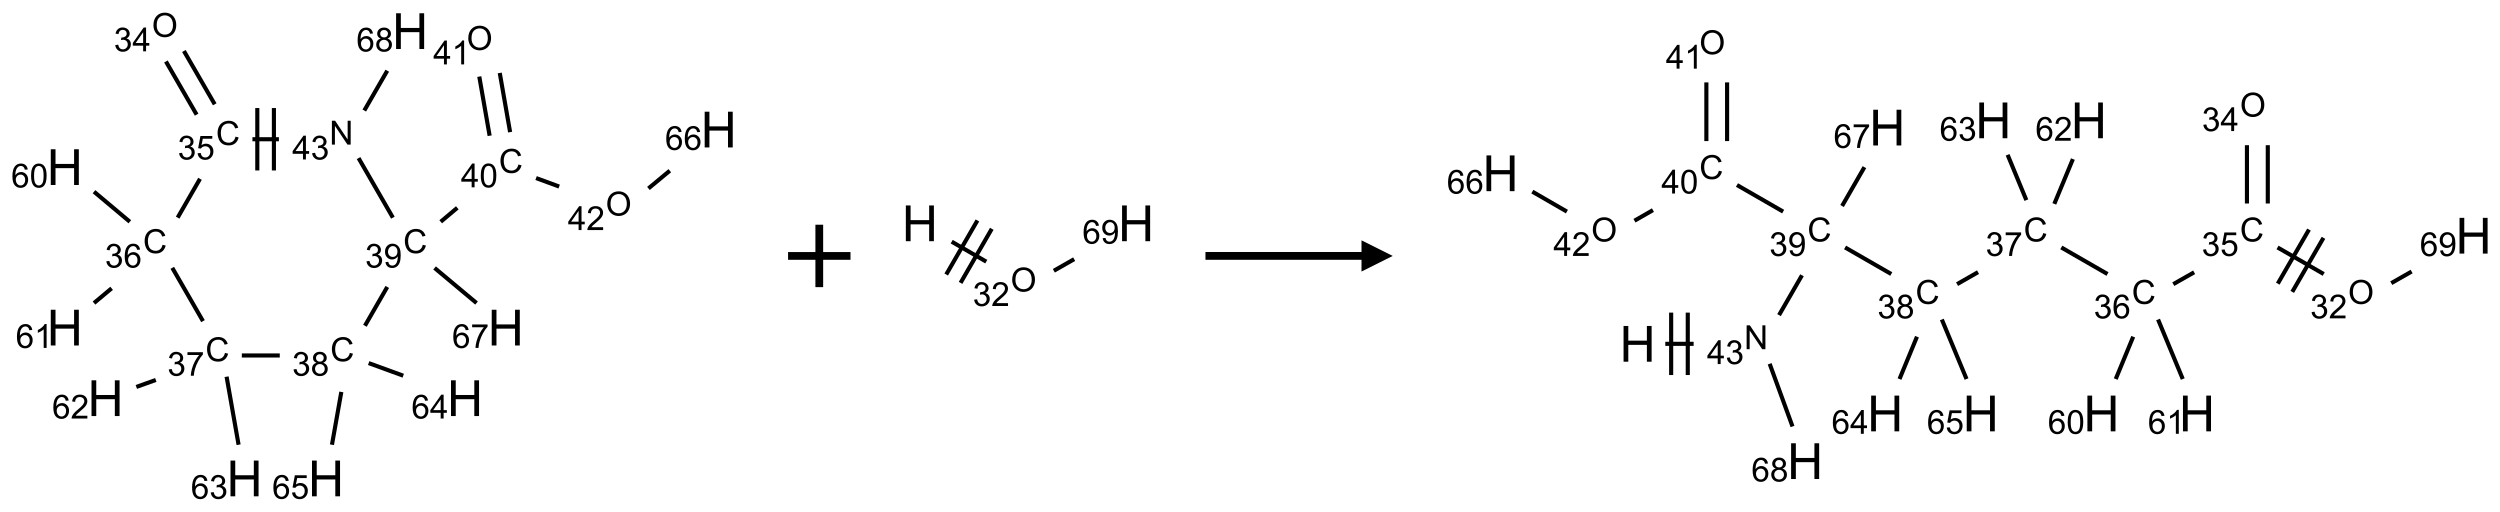 <?xml version="1.0" encoding="UTF-8"?>
<svg xmlns="http://www.w3.org/2000/svg" xmlns:xlink="http://www.w3.org/1999/xlink" width="801" height="164" viewBox="0 0 801 164">
<defs>
<g>
<g id="glyph-0-0">
<path d="M 1.332 0 L 1.332 -6.668 L 6.668 -6.668 L 6.668 0 Z M 1.5 -0.168 L 6.5 -0.168 L 6.5 -6.5 L 1.5 -6.5 Z M 1.5 -0.168 "/>
</g>
<g id="glyph-0-1">
<path d="M 0.516 -3.719 C 0.516 -4.984 0.855 -5.977 1.535 -6.695 C 2.215 -7.414 3.094 -7.77 4.172 -7.77 C 4.875 -7.77 5.512 -7.602 6.078 -7.266 C 6.645 -6.93 7.074 -6.461 7.371 -5.855 C 7.668 -5.254 7.816 -4.57 7.816 -3.809 C 7.816 -3.035 7.66 -2.34 7.348 -1.73 C 7.035 -1.117 6.594 -0.656 6.02 -0.34 C 5.449 -0.027 4.828 0.129 4.168 0.129 C 3.449 0.129 2.805 -0.043 2.238 -0.391 C 1.672 -0.738 1.246 -1.211 0.953 -1.812 C 0.66 -2.414 0.516 -3.047 0.516 -3.719 Z M 1.559 -3.703 C 1.559 -2.781 1.805 -2.059 2.301 -1.527 C 2.793 -1 3.414 -0.734 4.16 -0.734 C 4.922 -0.734 5.547 -1 6.039 -1.535 C 6.531 -2.07 6.777 -2.828 6.777 -3.812 C 6.777 -4.434 6.672 -4.977 6.461 -5.441 C 6.25 -5.902 5.945 -6.262 5.539 -6.52 C 5.133 -6.773 4.68 -6.902 4.176 -6.902 C 3.461 -6.902 2.848 -6.656 2.332 -6.164 C 1.816 -5.672 1.559 -4.852 1.559 -3.703 Z M 1.559 -3.703 "/>
</g>
<g id="glyph-0-2">
<path d="M 0.449 -2.016 L 1.387 -2.141 C 1.492 -1.609 1.676 -1.227 1.934 -0.992 C 2.191 -0.758 2.508 -0.641 2.879 -0.641 C 3.32 -0.641 3.695 -0.793 3.996 -1.098 C 4.301 -1.402 4.453 -1.781 4.453 -2.234 C 4.453 -2.664 4.312 -3.02 4.031 -3.301 C 3.75 -3.578 3.391 -3.719 2.957 -3.719 C 2.781 -3.719 2.562 -3.684 2.297 -3.613 L 2.402 -4.438 C 2.465 -4.43 2.516 -4.426 2.551 -4.426 C 2.949 -4.426 3.312 -4.531 3.629 -4.738 C 3.949 -4.949 4.109 -5.27 4.109 -5.703 C 4.109 -6.047 3.992 -6.332 3.762 -6.559 C 3.527 -6.785 3.227 -6.895 2.859 -6.895 C 2.496 -6.895 2.191 -6.781 1.949 -6.551 C 1.707 -6.324 1.547 -5.98 1.48 -5.52 L 0.543 -5.688 C 0.656 -6.316 0.918 -6.805 1.324 -7.148 C 1.73 -7.492 2.234 -7.668 2.84 -7.668 C 3.254 -7.668 3.641 -7.578 3.988 -7.398 C 4.34 -7.219 4.609 -6.977 4.793 -6.668 C 4.98 -6.359 5.074 -6.031 5.074 -5.684 C 5.074 -5.352 4.984 -5.051 4.809 -4.781 C 4.629 -4.512 4.367 -4.297 4.02 -4.137 C 4.473 -4.031 4.824 -3.816 5.074 -3.488 C 5.324 -3.16 5.449 -2.75 5.449 -2.254 C 5.449 -1.59 5.203 -1.023 4.719 -0.559 C 4.234 -0.098 3.617 0.137 2.875 0.137 C 2.203 0.137 1.648 -0.062 1.207 -0.465 C 0.762 -0.863 0.512 -1.379 0.449 -2.016 Z M 0.449 -2.016 "/>
</g>
<g id="glyph-0-3">
<path d="M 3.449 0 L 3.449 -1.828 L 0.137 -1.828 L 0.137 -2.688 L 3.621 -7.637 L 4.387 -7.637 L 4.387 -2.688 L 5.418 -2.688 L 5.418 -1.828 L 4.387 -1.828 L 4.387 0 Z M 3.449 -2.688 L 3.449 -6.129 L 1.059 -2.688 Z M 3.449 -2.688 "/>
</g>
<g id="glyph-0-4">
<path d="M 6.27 -2.676 L 7.281 -2.422 C 7.07 -1.594 6.688 -0.961 6.137 -0.523 C 5.586 -0.086 4.914 0.129 4.121 0.129 C 3.297 0.129 2.629 -0.039 2.113 -0.371 C 1.598 -0.707 1.203 -1.191 0.934 -1.828 C 0.664 -2.465 0.531 -3.145 0.531 -3.875 C 0.531 -4.672 0.684 -5.363 0.988 -5.957 C 1.293 -6.547 1.723 -6.996 2.285 -7.305 C 2.844 -7.613 3.461 -7.766 4.137 -7.766 C 4.898 -7.766 5.543 -7.57 6.062 -7.184 C 6.582 -6.793 6.945 -6.246 7.152 -5.543 L 6.156 -5.309 C 5.98 -5.863 5.723 -6.266 5.387 -6.52 C 5.051 -6.773 4.625 -6.902 4.113 -6.902 C 3.527 -6.902 3.039 -6.762 2.645 -6.48 C 2.25 -6.199 1.973 -5.82 1.812 -5.348 C 1.652 -4.871 1.574 -4.383 1.574 -3.879 C 1.574 -3.23 1.668 -2.664 1.855 -2.18 C 2.047 -1.695 2.34 -1.332 2.738 -1.094 C 3.137 -0.855 3.57 -0.734 4.035 -0.734 C 4.602 -0.734 5.082 -0.898 5.473 -1.223 C 5.867 -1.551 6.133 -2.035 6.27 -2.676 Z M 6.27 -2.676 "/>
</g>
<g id="glyph-0-5">
<path d="M 0.441 -2 L 1.426 -2.082 C 1.5 -1.605 1.668 -1.242 1.934 -1.004 C 2.199 -0.762 2.52 -0.641 2.895 -0.641 C 3.348 -0.641 3.73 -0.812 4.043 -1.152 C 4.355 -1.492 4.512 -1.941 4.512 -2.504 C 4.512 -3.039 4.359 -3.461 4.059 -3.77 C 3.758 -4.078 3.367 -4.234 2.879 -4.234 C 2.578 -4.234 2.305 -4.164 2.062 -4.027 C 1.82 -3.891 1.629 -3.715 1.488 -3.496 L 0.609 -3.609 L 1.348 -7.531 L 5.145 -7.531 L 5.145 -6.637 L 2.098 -6.637 L 1.688 -4.582 C 2.145 -4.902 2.625 -5.062 3.129 -5.062 C 3.797 -5.062 4.359 -4.832 4.816 -4.371 C 5.277 -3.91 5.504 -3.312 5.504 -2.59 C 5.504 -1.898 5.305 -1.301 4.902 -0.797 C 4.41 -0.18 3.742 0.129 2.895 0.129 C 2.199 0.129 1.633 -0.062 1.195 -0.453 C 0.758 -0.844 0.504 -1.359 0.441 -2 Z M 0.441 -2 "/>
</g>
<g id="glyph-0-6">
<path d="M 5.309 -5.766 L 4.375 -5.691 C 4.293 -6.059 4.172 -6.328 4.02 -6.496 C 3.766 -6.762 3.453 -6.895 3.082 -6.895 C 2.785 -6.895 2.523 -6.812 2.297 -6.645 C 2 -6.43 1.77 -6.117 1.598 -5.703 C 1.43 -5.289 1.34 -4.703 1.332 -3.938 C 1.559 -4.281 1.836 -4.535 2.16 -4.703 C 2.488 -4.871 2.828 -4.953 3.188 -4.953 C 3.812 -4.953 4.344 -4.723 4.785 -4.262 C 5.223 -3.801 5.441 -3.207 5.441 -2.48 C 5.441 -2 5.34 -1.555 5.133 -1.145 C 4.926 -0.73 4.641 -0.418 4.281 -0.199 C 3.922 0.02 3.512 0.129 3.051 0.129 C 2.27 0.129 1.633 -0.156 1.141 -0.73 C 0.648 -1.305 0.402 -2.254 0.402 -3.574 C 0.402 -5.051 0.672 -6.121 1.219 -6.793 C 1.695 -7.375 2.336 -7.668 3.141 -7.668 C 3.742 -7.668 4.234 -7.5 4.617 -7.16 C 5 -6.824 5.23 -6.359 5.309 -5.766 Z M 1.48 -2.473 C 1.48 -2.152 1.547 -1.844 1.684 -1.547 C 1.82 -1.25 2.016 -1.027 2.262 -0.871 C 2.508 -0.719 2.766 -0.641 3.035 -0.641 C 3.434 -0.641 3.773 -0.801 4.059 -1.121 C 4.344 -1.441 4.484 -1.875 4.484 -2.422 C 4.484 -2.949 4.344 -3.367 4.062 -3.668 C 3.781 -3.973 3.426 -4.125 3 -4.125 C 2.578 -4.125 2.219 -3.973 1.922 -3.668 C 1.625 -3.363 1.48 -2.969 1.48 -2.473 Z M 1.48 -2.473 "/>
</g>
<g id="glyph-0-7">
<path d="M 0.441 -3.766 C 0.441 -4.668 0.535 -5.395 0.723 -5.945 C 0.906 -6.496 1.184 -6.922 1.551 -7.219 C 1.918 -7.516 2.375 -7.668 2.934 -7.668 C 3.344 -7.668 3.703 -7.586 4.012 -7.418 C 4.32 -7.254 4.574 -7.016 4.777 -6.707 C 4.977 -6.395 5.137 -6.016 5.25 -5.57 C 5.363 -5.125 5.422 -4.523 5.422 -3.766 C 5.422 -2.871 5.328 -2.148 5.145 -1.598 C 4.961 -1.047 4.688 -0.621 4.32 -0.32 C 3.953 -0.02 3.492 0.129 2.934 0.129 C 2.195 0.129 1.617 -0.133 1.199 -0.66 C 0.695 -1.297 0.441 -2.332 0.441 -3.766 Z M 1.406 -3.766 C 1.406 -2.512 1.555 -1.68 1.848 -1.262 C 2.141 -0.848 2.5 -0.641 2.934 -0.641 C 3.363 -0.641 3.727 -0.848 4.02 -1.266 C 4.312 -1.684 4.457 -2.516 4.457 -3.766 C 4.457 -5.023 4.312 -5.859 4.02 -6.27 C 3.727 -6.684 3.359 -6.891 2.922 -6.891 C 2.492 -6.891 2.148 -6.707 1.891 -6.344 C 1.566 -5.879 1.406 -5.02 1.406 -3.766 Z M 1.406 -3.766 "/>
</g>
<g id="glyph-0-8">
<path d="M 3.973 0 L 3.035 0 L 3.035 -5.973 C 2.809 -5.758 2.516 -5.543 2.148 -5.328 C 1.781 -5.113 1.453 -4.953 1.16 -4.844 L 1.16 -5.75 C 1.684 -5.996 2.145 -6.297 2.535 -6.645 C 2.93 -6.996 3.207 -7.336 3.371 -7.668 L 3.973 -7.668 Z M 3.973 0 "/>
</g>
<g id="glyph-0-9">
<path d="M 0.504 -6.637 L 0.504 -7.535 L 5.449 -7.535 L 5.449 -6.809 C 4.961 -6.289 4.48 -5.602 4.004 -4.746 C 3.527 -3.887 3.156 -3.004 2.895 -2.098 C 2.707 -1.461 2.59 -0.762 2.535 0 L 1.574 0 C 1.582 -0.602 1.703 -1.328 1.926 -2.176 C 2.152 -3.027 2.477 -3.848 2.898 -4.637 C 3.32 -5.426 3.77 -6.094 4.246 -6.637 Z M 0.504 -6.637 "/>
</g>
<g id="glyph-0-10">
<path d="M 5.371 -0.902 L 5.371 0 L 0.324 0 C 0.316 -0.227 0.352 -0.441 0.434 -0.652 C 0.562 -0.996 0.766 -1.332 1.051 -1.668 C 1.332 -2 1.742 -2.387 2.277 -2.824 C 3.105 -3.504 3.668 -4.043 3.957 -4.441 C 4.25 -4.84 4.395 -5.215 4.395 -5.566 C 4.395 -5.938 4.262 -6.254 3.996 -6.508 C 3.73 -6.762 3.387 -6.891 2.957 -6.891 C 2.508 -6.891 2.145 -6.754 1.875 -6.484 C 1.605 -6.215 1.469 -5.84 1.465 -5.359 L 0.5 -5.457 C 0.566 -6.176 0.812 -6.727 1.246 -7.102 C 1.676 -7.477 2.254 -7.668 2.98 -7.668 C 3.711 -7.668 4.293 -7.465 4.719 -7.059 C 5.145 -6.652 5.359 -6.148 5.359 -5.547 C 5.359 -5.242 5.297 -4.941 5.172 -4.645 C 5.047 -4.352 4.84 -4.039 4.551 -3.715 C 4.262 -3.387 3.777 -2.938 3.105 -2.371 C 2.543 -1.898 2.18 -1.578 2.02 -1.41 C 1.859 -1.242 1.73 -1.07 1.625 -0.902 Z M 5.371 -0.902 "/>
</g>
<g id="glyph-0-11">
<path d="M 1.887 -4.141 C 1.496 -4.281 1.207 -4.484 1.02 -4.75 C 0.832 -5.016 0.738 -5.328 0.738 -5.699 C 0.738 -6.254 0.938 -6.719 1.34 -7.098 C 1.738 -7.477 2.27 -7.668 2.934 -7.668 C 3.598 -7.668 4.137 -7.473 4.543 -7.086 C 4.949 -6.699 5.152 -6.227 5.152 -5.672 C 5.152 -5.316 5.059 -5.008 4.871 -4.746 C 4.688 -4.484 4.406 -4.281 4.027 -4.141 C 4.496 -3.988 4.852 -3.742 5.098 -3.402 C 5.34 -3.062 5.465 -2.656 5.465 -2.184 C 5.465 -1.531 5.234 -0.98 4.77 -0.535 C 4.309 -0.09 3.703 0.129 2.949 0.129 C 2.195 0.129 1.586 -0.094 1.125 -0.539 C 0.664 -0.984 0.434 -1.543 0.434 -2.207 C 0.434 -2.703 0.559 -3.121 0.809 -3.457 C 1.062 -3.793 1.422 -4.02 1.887 -4.141 Z M 1.699 -5.73 C 1.699 -5.367 1.812 -5.074 2.047 -4.844 C 2.281 -4.613 2.582 -4.5 2.953 -4.5 C 3.312 -4.5 3.609 -4.613 3.84 -4.84 C 4.07 -5.066 4.188 -5.348 4.188 -5.676 C 4.188 -6.02 4.07 -6.309 3.832 -6.543 C 3.594 -6.777 3.297 -6.895 2.941 -6.895 C 2.586 -6.895 2.289 -6.781 2.051 -6.551 C 1.816 -6.324 1.699 -6.047 1.699 -5.73 Z M 1.395 -2.203 C 1.395 -1.938 1.461 -1.676 1.586 -1.426 C 1.711 -1.176 1.902 -0.984 2.152 -0.848 C 2.402 -0.711 2.672 -0.641 2.957 -0.641 C 3.406 -0.641 3.777 -0.785 4.066 -1.074 C 4.359 -1.363 4.504 -1.727 4.504 -2.172 C 4.504 -2.625 4.355 -2.996 4.055 -3.293 C 3.754 -3.586 3.379 -3.734 2.926 -3.734 C 2.484 -3.734 2.121 -3.59 1.832 -3.297 C 1.543 -3.004 1.395 -2.641 1.395 -2.203 Z M 1.395 -2.203 "/>
</g>
<g id="glyph-0-12">
<path d="M 0.582 -1.766 L 1.484 -1.848 C 1.562 -1.426 1.707 -1.117 1.922 -0.926 C 2.137 -0.734 2.414 -0.641 2.75 -0.641 C 3.039 -0.641 3.289 -0.707 3.508 -0.84 C 3.727 -0.973 3.902 -1.148 4.043 -1.367 C 4.18 -1.586 4.297 -1.887 4.391 -2.262 C 4.484 -2.637 4.531 -3.016 4.531 -3.406 C 4.531 -3.449 4.531 -3.512 4.527 -3.594 C 4.34 -3.297 4.082 -3.055 3.758 -2.867 C 3.434 -2.68 3.082 -2.59 2.703 -2.59 C 2.07 -2.59 1.535 -2.816 1.098 -3.277 C 0.66 -3.734 0.441 -4.34 0.441 -5.09 C 0.441 -5.863 0.672 -6.484 1.129 -6.957 C 1.586 -7.43 2.156 -7.668 2.844 -7.668 C 3.34 -7.668 3.793 -7.531 4.207 -7.266 C 4.617 -7 4.93 -6.617 5.145 -6.121 C 5.355 -5.629 5.465 -4.91 5.465 -3.973 C 5.465 -2.996 5.359 -2.223 5.145 -1.645 C 4.934 -1.066 4.617 -0.625 4.199 -0.324 C 3.781 -0.02 3.293 0.129 2.73 0.129 C 2.133 0.129 1.645 -0.035 1.266 -0.367 C 0.887 -0.699 0.66 -1.164 0.582 -1.766 Z M 4.422 -5.137 C 4.422 -5.676 4.277 -6.102 3.992 -6.418 C 3.707 -6.734 3.359 -6.891 2.957 -6.891 C 2.543 -6.891 2.18 -6.719 1.871 -6.379 C 1.562 -6.039 1.406 -5.598 1.406 -5.059 C 1.406 -4.57 1.555 -4.176 1.848 -3.871 C 2.141 -3.566 2.5 -3.418 2.934 -3.418 C 3.367 -3.418 3.723 -3.57 4.004 -3.871 C 4.281 -4.176 4.422 -4.598 4.422 -5.137 Z M 4.422 -5.137 "/>
</g>
<g id="glyph-0-13">
<path d="M 0.812 0 L 0.812 -7.637 L 1.848 -7.637 L 5.859 -1.641 L 5.859 -7.637 L 6.828 -7.637 L 6.828 0 L 5.793 0 L 1.781 -6 L 1.781 0 Z M 0.812 0 "/>
</g>
<g id="glyph-1-0">
<path d="M 2 0 L 2 -10 L 10 -10 L 10 0 Z M 2.25 -0.25 L 9.75 -0.25 L 9.75 -9.75 L 2.25 -9.75 Z M 2.25 -0.25 "/>
</g>
<g id="glyph-1-1">
<path d="M 1.281 0 L 1.281 -11.453 L 2.797 -11.453 L 2.797 -6.75 L 8.75 -6.75 L 8.75 -11.453 L 10.266 -11.453 L 10.266 0 L 8.75 0 L 8.75 -5.398 L 2.797 -5.398 L 2.797 0 Z M 1.281 0 "/>
</g>
</g>
</defs>
<path fill="none" stroke-width="0.033" stroke-linecap="butt" stroke-linejoin="miter" stroke="rgb(0%, 0%, 0%)" stroke-opacity="1" stroke-miterlimit="10" d="M 0.81 0.243 L 1.056 0.669 " transform="matrix(40, 0, 0, 40, 20.76, 9.975)"/>
<path fill="none" stroke-width="0.033" stroke-linecap="butt" stroke-linejoin="miter" stroke="rgb(0%, 0%, 0%)" stroke-opacity="1" stroke-miterlimit="10" d="M 0.954 0.159 L 1.201 0.586 " transform="matrix(40, 0, 0, 40, 20.76, 9.975)"/>
<path fill="none" stroke-width="0.033" stroke-linecap="butt" stroke-linejoin="miter" stroke="rgb(0%, 0%, 0%)" stroke-opacity="1" stroke-miterlimit="10" d="M 1.083 1.183 L 0.904 1.494 " transform="matrix(40, 0, 0, 40, 20.76, 9.975)"/>
<path fill="none" stroke-width="0.033" stroke-linecap="butt" stroke-linejoin="miter" stroke="rgb(0%, 0%, 0%)" stroke-opacity="1" stroke-miterlimit="10" d="M 0.521 1.527 L 0.234 1.286 " transform="matrix(40, 0, 0, 40, 20.76, 9.975)"/>
<path fill="none" stroke-width="0.033" stroke-linecap="butt" stroke-linejoin="miter" stroke="rgb(0%, 0%, 0%)" stroke-opacity="1" stroke-miterlimit="10" d="M 0.375 2.06 L 0.234 2.178 " transform="matrix(40, 0, 0, 40, 20.76, 9.975)"/>
<path fill="none" stroke-width="0.033" stroke-linecap="butt" stroke-linejoin="miter" stroke="rgb(0%, 0%, 0%)" stroke-opacity="1" stroke-miterlimit="10" d="M 0.861 1.896 L 1.107 2.323 " transform="matrix(40, 0, 0, 40, 20.76, 9.975)"/>
<path fill="none" stroke-width="0.033" stroke-linecap="butt" stroke-linejoin="miter" stroke="rgb(0%, 0%, 0%)" stroke-opacity="1" stroke-miterlimit="10" d="M 0.729 2.794 L 0.573 2.85 " transform="matrix(40, 0, 0, 40, 20.76, 9.975)"/>
<path fill="none" stroke-width="0.033" stroke-linecap="butt" stroke-linejoin="miter" stroke="rgb(0%, 0%, 0%)" stroke-opacity="1" stroke-miterlimit="10" d="M 1.296 2.768 L 1.392 3.313 " transform="matrix(40, 0, 0, 40, 20.76, 9.975)"/>
<path fill="none" stroke-width="0.033" stroke-linecap="butt" stroke-linejoin="miter" stroke="rgb(0%, 0%, 0%)" stroke-opacity="1" stroke-miterlimit="10" d="M 1.418 2.598 L 1.722 2.598 " transform="matrix(40, 0, 0, 40, 20.76, 9.975)"/>
<path fill="none" stroke-width="0.033" stroke-linecap="butt" stroke-linejoin="miter" stroke="rgb(0%, 0%, 0%)" stroke-opacity="1" stroke-miterlimit="10" d="M 2.434 2.659 L 2.711 2.76 " transform="matrix(40, 0, 0, 40, 20.76, 9.975)"/>
<path fill="none" stroke-width="0.033" stroke-linecap="butt" stroke-linejoin="miter" stroke="rgb(0%, 0%, 0%)" stroke-opacity="1" stroke-miterlimit="10" d="M 2.215 2.89 L 2.14 3.313 " transform="matrix(40, 0, 0, 40, 20.76, 9.975)"/>
<path fill="none" stroke-width="0.033" stroke-linecap="butt" stroke-linejoin="miter" stroke="rgb(0%, 0%, 0%)" stroke-opacity="1" stroke-miterlimit="10" d="M 2.404 2.36 L 2.583 2.049 " transform="matrix(40, 0, 0, 40, 20.76, 9.975)"/>
<path fill="none" stroke-width="0.033" stroke-linecap="butt" stroke-linejoin="miter" stroke="rgb(0%, 0%, 0%)" stroke-opacity="1" stroke-miterlimit="10" d="M 3.011 1.527 L 3.144 1.415 " transform="matrix(40, 0, 0, 40, 20.76, 9.975)"/>
<path fill="none" stroke-width="0.033" stroke-linecap="butt" stroke-linejoin="miter" stroke="rgb(0%, 0%, 0%)" stroke-opacity="1" stroke-miterlimit="10" d="M 3.567 0.809 L 3.484 0.335 " transform="matrix(40, 0, 0, 40, 20.76, 9.975)"/>
<path fill="none" stroke-width="0.033" stroke-linecap="butt" stroke-linejoin="miter" stroke="rgb(0%, 0%, 0%)" stroke-opacity="1" stroke-miterlimit="10" d="M 3.403 0.838 L 3.32 0.364 " transform="matrix(40, 0, 0, 40, 20.76, 9.975)"/>
<path fill="none" stroke-width="0.033" stroke-linecap="butt" stroke-linejoin="miter" stroke="rgb(0%, 0%, 0%)" stroke-opacity="1" stroke-miterlimit="10" d="M 3.775 1.177 L 3.96 1.245 " transform="matrix(40, 0, 0, 40, 20.76, 9.975)"/>
<path fill="none" stroke-width="0.033" stroke-linecap="butt" stroke-linejoin="miter" stroke="rgb(0%, 0%, 0%)" stroke-opacity="1" stroke-miterlimit="10" d="M 4.675 1.26 L 4.846 1.118 " transform="matrix(40, 0, 0, 40, 20.76, 9.975)"/>
<path fill="none" stroke-width="0.033" stroke-linecap="butt" stroke-linejoin="miter" stroke="rgb(0%, 0%, 0%)" stroke-opacity="1" stroke-miterlimit="10" d="M 2.962 1.897 L 3.298 2.178 " transform="matrix(40, 0, 0, 40, 20.76, 9.975)"/>
<path fill="none" stroke-width="0.033" stroke-linecap="butt" stroke-linejoin="miter" stroke="rgb(0%, 0%, 0%)" stroke-opacity="1" stroke-miterlimit="10" d="M 2.628 1.494 L 2.353 1.017 " transform="matrix(40, 0, 0, 40, 20.76, 9.975)"/>
<path fill="none" stroke-width="0.033" stroke-linecap="butt" stroke-linejoin="miter" stroke="rgb(0%, 0%, 0%)" stroke-opacity="1" stroke-miterlimit="10" d="M 1.715 0.866 L 1.503 0.866 " transform="matrix(40, 0, 0, 40, 20.76, 9.975)"/>
<path fill="none" stroke-width="0.033" stroke-linecap="butt" stroke-linejoin="miter" stroke="rgb(0%, 0%, 0%)" stroke-opacity="1" stroke-miterlimit="10" d="M 1.542 0.616 L 1.542 1.116 " transform="matrix(40, 0, 0, 40, 20.76, 9.975)"/>
<path fill="none" stroke-width="0.033" stroke-linecap="butt" stroke-linejoin="miter" stroke="rgb(0%, 0%, 0%)" stroke-opacity="1" stroke-miterlimit="10" d="M 1.675 0.616 L 1.675 1.116 " transform="matrix(40, 0, 0, 40, 20.76, 9.975)"/>
<path fill="none" stroke-width="0.033" stroke-linecap="butt" stroke-linejoin="miter" stroke="rgb(0%, 0%, 0%)" stroke-opacity="1" stroke-miterlimit="10" d="M 2.399 0.636 L 2.583 0.317 " transform="matrix(40, 0, 0, 40, 20.76, 9.975)"/>
<g fill="rgb(0%, 0%, 0%)" fill-opacity="1">
<use xlink:href="#glyph-0-1" x="48.648" y="11.824"/>
</g>
<g fill="rgb(0%, 0%, 0%)" fill-opacity="1">
<use xlink:href="#glyph-0-2" x="36.48" y="16.457"/>
<use xlink:href="#glyph-0-3" x="42.413" y="16.457"/>
</g>
<g fill="rgb(0%, 0%, 0%)" fill-opacity="1">
<use xlink:href="#glyph-0-4" x="69.184" y="46.461"/>
</g>
<g fill="rgb(0%, 0%, 0%)" fill-opacity="1">
<use xlink:href="#glyph-0-2" x="56.941" y="51.098"/>
<use xlink:href="#glyph-0-5" x="62.874" y="51.098"/>
</g>
<g fill="rgb(0%, 0%, 0%)" fill-opacity="1">
<use xlink:href="#glyph-0-4" x="45.809" y="81.102"/>
</g>
<g fill="rgb(0%, 0%, 0%)" fill-opacity="1">
<use xlink:href="#glyph-0-2" x="33.629" y="85.738"/>
<use xlink:href="#glyph-0-6" x="39.561" y="85.738"/>
</g>
<g fill="rgb(0%, 0%, 0%)" fill-opacity="1">
<use xlink:href="#glyph-1-1" x="14.988" y="59.273"/>
</g>
<g fill="rgb(0%, 0%, 0%)" fill-opacity="1">
<use xlink:href="#glyph-0-6" x="3.578" y="60.066"/>
<use xlink:href="#glyph-0-7" x="9.51" y="60.066"/>
</g>
<g fill="rgb(0%, 0%, 0%)" fill-opacity="1">
<use xlink:href="#glyph-1-1" x="14.988" y="110.695"/>
</g>
<g fill="rgb(0%, 0%, 0%)" fill-opacity="1">
<use xlink:href="#glyph-0-6" x="5.027" y="111.488"/>
<use xlink:href="#glyph-0-8" x="10.96" y="111.488"/>
</g>
<g fill="rgb(0%, 0%, 0%)" fill-opacity="1">
<use xlink:href="#glyph-0-4" x="65.809" y="115.742"/>
</g>
<g fill="rgb(0%, 0%, 0%)" fill-opacity="1">
<use xlink:href="#glyph-0-2" x="53.625" y="120.379"/>
<use xlink:href="#glyph-0-9" x="59.557" y="120.379"/>
</g>
<g fill="rgb(0%, 0%, 0%)" fill-opacity="1">
<use xlink:href="#glyph-1-1" x="28.043" y="133.305"/>
</g>
<g fill="rgb(0%, 0%, 0%)" fill-opacity="1">
<use xlink:href="#glyph-0-6" x="16.688" y="134.098"/>
<use xlink:href="#glyph-0-10" x="22.62" y="134.098"/>
</g>
<g fill="rgb(0%, 0%, 0%)" fill-opacity="1">
<use xlink:href="#glyph-1-1" x="72.574" y="159.02"/>
</g>
<g fill="rgb(0%, 0%, 0%)" fill-opacity="1">
<use xlink:href="#glyph-0-6" x="61.141" y="159.809"/>
<use xlink:href="#glyph-0-2" x="67.073" y="159.809"/>
</g>
<g fill="rgb(0%, 0%, 0%)" fill-opacity="1">
<use xlink:href="#glyph-0-4" x="105.809" y="115.742"/>
</g>
<g fill="rgb(0%, 0%, 0%)" fill-opacity="1">
<use xlink:href="#glyph-0-2" x="93.609" y="120.379"/>
<use xlink:href="#glyph-0-11" x="99.542" y="120.379"/>
</g>
<g fill="rgb(0%, 0%, 0%)" fill-opacity="1">
<use xlink:href="#glyph-1-1" x="143.219" y="133.305"/>
</g>
<g fill="rgb(0%, 0%, 0%)" fill-opacity="1">
<use xlink:href="#glyph-0-6" x="131.816" y="134.098"/>
<use xlink:href="#glyph-0-3" x="137.749" y="134.098"/>
</g>
<g fill="rgb(0%, 0%, 0%)" fill-opacity="1">
<use xlink:href="#glyph-1-1" x="98.684" y="159.02"/>
</g>
<g fill="rgb(0%, 0%, 0%)" fill-opacity="1">
<use xlink:href="#glyph-0-6" x="87.191" y="159.809"/>
<use xlink:href="#glyph-0-5" x="93.124" y="159.809"/>
</g>
<g fill="rgb(0%, 0%, 0%)" fill-opacity="1">
<use xlink:href="#glyph-0-4" x="129.184" y="81.102"/>
</g>
<g fill="rgb(0%, 0%, 0%)" fill-opacity="1">
<use xlink:href="#glyph-0-2" x="116.984" y="85.738"/>
<use xlink:href="#glyph-0-12" x="122.917" y="85.738"/>
</g>
<g fill="rgb(0%, 0%, 0%)" fill-opacity="1">
<use xlink:href="#glyph-0-4" x="159.824" y="55.391"/>
</g>
<g fill="rgb(0%, 0%, 0%)" fill-opacity="1">
<use xlink:href="#glyph-0-3" x="147.668" y="60.027"/>
<use xlink:href="#glyph-0-7" x="153.6" y="60.027"/>
</g>
<g fill="rgb(0%, 0%, 0%)" fill-opacity="1">
<use xlink:href="#glyph-0-1" x="149.52" y="16"/>
</g>
<g fill="rgb(0%, 0%, 0%)" fill-opacity="1">
<use xlink:href="#glyph-0-3" x="138.797" y="20.633"/>
<use xlink:href="#glyph-0-8" x="144.729" y="20.633"/>
</g>
<g fill="rgb(0%, 0%, 0%)" fill-opacity="1">
<use xlink:href="#glyph-0-1" x="194.055" y="69.074"/>
</g>
<g fill="rgb(0%, 0%, 0%)" fill-opacity="1">
<use xlink:href="#glyph-0-3" x="181.934" y="73.707"/>
<use xlink:href="#glyph-0-10" x="187.866" y="73.707"/>
</g>
<g fill="rgb(0%, 0%, 0%)" fill-opacity="1">
<use xlink:href="#glyph-1-1" x="224.5" y="47.242"/>
</g>
<g fill="rgb(0%, 0%, 0%)" fill-opacity="1">
<use xlink:href="#glyph-0-6" x="213.07" y="48.035"/>
<use xlink:href="#glyph-0-6" x="219.003" y="48.035"/>
</g>
<g fill="rgb(0%, 0%, 0%)" fill-opacity="1">
<use xlink:href="#glyph-1-1" x="156.27" y="110.695"/>
</g>
<g fill="rgb(0%, 0%, 0%)" fill-opacity="1">
<use xlink:href="#glyph-0-6" x="144.836" y="111.488"/>
<use xlink:href="#glyph-0-9" x="150.768" y="111.488"/>
</g>
<g fill="rgb(0%, 0%, 0%)" fill-opacity="1">
<use xlink:href="#glyph-0-13" x="105.527" y="46.328"/>
</g>
<g fill="rgb(0%, 0%, 0%)" fill-opacity="1">
<use xlink:href="#glyph-0-3" x="93.625" y="51.098"/>
<use xlink:href="#glyph-0-2" x="99.557" y="51.098"/>
</g>
<g fill="rgb(0%, 0%, 0%)" fill-opacity="1">
<use xlink:href="#glyph-1-1" x="125.629" y="15.703"/>
</g>
<g fill="rgb(0%, 0%, 0%)" fill-opacity="1">
<use xlink:href="#glyph-0-6" x="114.18" y="16.496"/>
<use xlink:href="#glyph-0-11" x="120.112" y="16.496"/>
</g>
<path fill="none" stroke-width="0.062" stroke-linecap="butt" stroke-linejoin="miter" stroke="rgb(0%, 0%, 0%)" stroke-opacity="1" stroke-miterlimit="10" d="M -0 0 L 0.5 0 M 0.25 -0.25 L 0.25 0.25 " transform="matrix(40, 0, 0, 40, 252.498, 82)"/>
<path fill="none" stroke-width="0.033" stroke-linecap="butt" stroke-linejoin="miter" stroke="rgb(0%, 0%, 0%)" stroke-opacity="1" stroke-miterlimit="10" d="M 0.255 0.147 L 0.532 0.307 " transform="matrix(40, 0, 0, 40, 294.725, 71.555)"/>
<path fill="none" stroke-width="0.033" stroke-linecap="butt" stroke-linejoin="miter" stroke="rgb(0%, 0%, 0%)" stroke-opacity="1" stroke-miterlimit="10" d="M 0.326 0.477 L 0.576 0.044 " transform="matrix(40, 0, 0, 40, 294.725, 71.555)"/>
<path fill="none" stroke-width="0.033" stroke-linecap="butt" stroke-linejoin="miter" stroke="rgb(0%, 0%, 0%)" stroke-opacity="1" stroke-miterlimit="10" d="M 0.211 0.41 L 0.461 -0.023 " transform="matrix(40, 0, 0, 40, 294.725, 71.555)"/>
<path fill="none" stroke-width="0.033" stroke-linecap="butt" stroke-linejoin="miter" stroke="rgb(0%, 0%, 0%)" stroke-opacity="1" stroke-miterlimit="10" d="M 1.073 0.38 L 1.236 0.287 " transform="matrix(40, 0, 0, 40, 294.725, 71.555)"/>
<g fill="rgb(0%, 0%, 0%)" fill-opacity="1">
<use xlink:href="#glyph-1-1" x="288.953" y="77.281"/>
</g>
<g fill="rgb(0%, 0%, 0%)" fill-opacity="1">
<use xlink:href="#glyph-0-1" x="323.789" y="93.402"/>
</g>
<g fill="rgb(0%, 0%, 0%)" fill-opacity="1">
<use xlink:href="#glyph-0-2" x="311.668" y="98.035"/>
<use xlink:href="#glyph-0-10" x="317.6" y="98.035"/>
</g>
<g fill="rgb(0%, 0%, 0%)" fill-opacity="1">
<use xlink:href="#glyph-1-1" x="358.234" y="77.281"/>
</g>
<g fill="rgb(0%, 0%, 0%)" fill-opacity="1">
<use xlink:href="#glyph-0-6" x="346.785" y="78.074"/>
<use xlink:href="#glyph-0-12" x="352.717" y="78.074"/>
</g>
<path fill-rule="nonzero" fill="rgb(0%, 0%, 0%)" fill-opacity="1" d="M 386.227 83.25 L 436.227 83.25 L 436.227 87 L 446.227 82 L 436.227 77 L 436.227 80.75 L 386.227 80.75 "/>
<path fill="none" stroke-width="0.033" stroke-linecap="butt" stroke-linejoin="miter" stroke="rgb(0%, 0%, 0%)" stroke-opacity="1" stroke-miterlimit="10" d="M 1.32 2.366 L 1.547 2.366 " transform="matrix(40, 0, 0, 40, 480.76, 15.521)"/>
<path fill="none" stroke-width="0.033" stroke-linecap="butt" stroke-linejoin="miter" stroke="rgb(0%, 0%, 0%)" stroke-opacity="1" stroke-miterlimit="10" d="M 1.5 2.616 L 1.5 2.116 " transform="matrix(40, 0, 0, 40, 480.76, 15.521)"/>
<path fill="none" stroke-width="0.033" stroke-linecap="butt" stroke-linejoin="miter" stroke="rgb(0%, 0%, 0%)" stroke-opacity="1" stroke-miterlimit="10" d="M 1.367 2.616 L 1.367 2.116 " transform="matrix(40, 0, 0, 40, 480.76, 15.521)"/>
<path fill="none" stroke-width="0.033" stroke-linecap="butt" stroke-linejoin="miter" stroke="rgb(0%, 0%, 0%)" stroke-opacity="1" stroke-miterlimit="10" d="M 2.231 2.136 L 2.415 1.817 " transform="matrix(40, 0, 0, 40, 480.76, 15.521)"/>
<path fill="none" stroke-width="0.033" stroke-linecap="butt" stroke-linejoin="miter" stroke="rgb(0%, 0%, 0%)" stroke-opacity="1" stroke-miterlimit="10" d="M 2.76 1.594 L 3.13 1.807 " transform="matrix(40, 0, 0, 40, 480.76, 15.521)"/>
<path fill="none" stroke-width="0.033" stroke-linecap="butt" stroke-linejoin="miter" stroke="rgb(0%, 0%, 0%)" stroke-opacity="1" stroke-miterlimit="10" d="M 3.657 1.888 L 3.825 1.792 " transform="matrix(40, 0, 0, 40, 480.76, 15.521)"/>
<path fill="none" stroke-width="0.033" stroke-linecap="butt" stroke-linejoin="miter" stroke="rgb(0%, 0%, 0%)" stroke-opacity="1" stroke-miterlimit="10" d="M 4.492 1.594 L 4.862 1.807 " transform="matrix(40, 0, 0, 40, 480.76, 15.521)"/>
<path fill="none" stroke-width="0.033" stroke-linecap="butt" stroke-linejoin="miter" stroke="rgb(0%, 0%, 0%)" stroke-opacity="1" stroke-miterlimit="10" d="M 5.389 1.888 L 5.556 1.793 " transform="matrix(40, 0, 0, 40, 480.76, 15.521)"/>
<path fill="none" stroke-width="0.033" stroke-linecap="butt" stroke-linejoin="miter" stroke="rgb(0%, 0%, 0%)" stroke-opacity="1" stroke-miterlimit="10" d="M 6.224 1.594 L 6.594 1.807 " transform="matrix(40, 0, 0, 40, 480.76, 15.521)"/>
<path fill="none" stroke-width="0.033" stroke-linecap="butt" stroke-linejoin="miter" stroke="rgb(0%, 0%, 0%)" stroke-opacity="1" stroke-miterlimit="10" d="M 6.342 1.95 L 6.592 1.517 " transform="matrix(40, 0, 0, 40, 480.76, 15.521)"/>
<path fill="none" stroke-width="0.033" stroke-linecap="butt" stroke-linejoin="miter" stroke="rgb(0%, 0%, 0%)" stroke-opacity="1" stroke-miterlimit="10" d="M 6.226 1.884 L 6.476 1.451 " transform="matrix(40, 0, 0, 40, 480.76, 15.521)"/>
<path fill="none" stroke-width="0.033" stroke-linecap="butt" stroke-linejoin="miter" stroke="rgb(0%, 0%, 0%)" stroke-opacity="1" stroke-miterlimit="10" d="M 7.135 1.88 L 7.298 1.787 " transform="matrix(40, 0, 0, 40, 480.76, 15.521)"/>
<path fill="none" stroke-width="0.033" stroke-linecap="butt" stroke-linejoin="miter" stroke="rgb(0%, 0%, 0%)" stroke-opacity="1" stroke-miterlimit="10" d="M 6.146 1.242 L 6.146 0.775 " transform="matrix(40, 0, 0, 40, 480.76, 15.521)"/>
<path fill="none" stroke-width="0.033" stroke-linecap="butt" stroke-linejoin="miter" stroke="rgb(0%, 0%, 0%)" stroke-opacity="1" stroke-miterlimit="10" d="M 5.979 1.242 L 5.979 0.775 " transform="matrix(40, 0, 0, 40, 480.76, 15.521)"/>
<path fill="none" stroke-width="0.033" stroke-linecap="butt" stroke-linejoin="miter" stroke="rgb(0%, 0%, 0%)" stroke-opacity="1" stroke-miterlimit="10" d="M 5.068 2.309 L 4.928 2.648 " transform="matrix(40, 0, 0, 40, 480.76, 15.521)"/>
<path fill="none" stroke-width="0.033" stroke-linecap="butt" stroke-linejoin="miter" stroke="rgb(0%, 0%, 0%)" stroke-opacity="1" stroke-miterlimit="10" d="M 5.267 2.171 L 5.465 2.648 " transform="matrix(40, 0, 0, 40, 480.76, 15.521)"/>
<path fill="none" stroke-width="0.033" stroke-linecap="butt" stroke-linejoin="miter" stroke="rgb(0%, 0%, 0%)" stroke-opacity="1" stroke-miterlimit="10" d="M 4.436 1.245 L 4.585 0.886 " transform="matrix(40, 0, 0, 40, 480.76, 15.521)"/>
<path fill="none" stroke-width="0.033" stroke-linecap="butt" stroke-linejoin="miter" stroke="rgb(0%, 0%, 0%)" stroke-opacity="1" stroke-miterlimit="10" d="M 4.212 1.215 L 4.062 0.852 " transform="matrix(40, 0, 0, 40, 480.76, 15.521)"/>
<path fill="none" stroke-width="0.033" stroke-linecap="butt" stroke-linejoin="miter" stroke="rgb(0%, 0%, 0%)" stroke-opacity="1" stroke-miterlimit="10" d="M 3.336 2.309 L 3.196 2.648 " transform="matrix(40, 0, 0, 40, 480.76, 15.521)"/>
<path fill="none" stroke-width="0.033" stroke-linecap="butt" stroke-linejoin="miter" stroke="rgb(0%, 0%, 0%)" stroke-opacity="1" stroke-miterlimit="10" d="M 3.535 2.171 L 3.733 2.648 " transform="matrix(40, 0, 0, 40, 480.76, 15.521)"/>
<path fill="none" stroke-width="0.033" stroke-linecap="butt" stroke-linejoin="miter" stroke="rgb(0%, 0%, 0%)" stroke-opacity="1" stroke-miterlimit="10" d="M 2.264 1.307 L 1.894 1.094 " transform="matrix(40, 0, 0, 40, 480.76, 15.521)"/>
<path fill="none" stroke-width="0.033" stroke-linecap="butt" stroke-linejoin="miter" stroke="rgb(0%, 0%, 0%)" stroke-opacity="1" stroke-miterlimit="10" d="M 1.815 0.742 L 1.815 0.272 " transform="matrix(40, 0, 0, 40, 480.76, 15.521)"/>
<path fill="none" stroke-width="0.033" stroke-linecap="butt" stroke-linejoin="miter" stroke="rgb(0%, 0%, 0%)" stroke-opacity="1" stroke-miterlimit="10" d="M 1.649 0.742 L 1.649 0.272 " transform="matrix(40, 0, 0, 40, 480.76, 15.521)"/>
<path fill="none" stroke-width="0.033" stroke-linecap="butt" stroke-linejoin="miter" stroke="rgb(0%, 0%, 0%)" stroke-opacity="1" stroke-miterlimit="10" d="M 1.221 1.295 L 1.073 1.38 " transform="matrix(40, 0, 0, 40, 480.76, 15.521)"/>
<path fill="none" stroke-width="0.033" stroke-linecap="butt" stroke-linejoin="miter" stroke="rgb(0%, 0%, 0%)" stroke-opacity="1" stroke-miterlimit="10" d="M 0.532 1.307 L 0.255 1.147 " transform="matrix(40, 0, 0, 40, 480.76, 15.521)"/>
<path fill="none" stroke-width="0.033" stroke-linecap="butt" stroke-linejoin="miter" stroke="rgb(0%, 0%, 0%)" stroke-opacity="1" stroke-miterlimit="10" d="M 2.736 1.262 L 2.915 0.951 " transform="matrix(40, 0, 0, 40, 480.76, 15.521)"/>
<path fill="none" stroke-width="0.033" stroke-linecap="butt" stroke-linejoin="miter" stroke="rgb(0%, 0%, 0%)" stroke-opacity="1" stroke-miterlimit="10" d="M 2.156 2.526 L 2.339 3.028 " transform="matrix(40, 0, 0, 40, 480.76, 15.521)"/>
<g fill="rgb(0%, 0%, 0%)" fill-opacity="1">
<use xlink:href="#glyph-1-1" x="518.91" y="115.891"/>
</g>
<g fill="rgb(0%, 0%, 0%)" fill-opacity="1">
<use xlink:href="#glyph-0-13" x="558.809" y="111.875"/>
</g>
<g fill="rgb(0%, 0%, 0%)" fill-opacity="1">
<use xlink:href="#glyph-0-3" x="546.906" y="116.645"/>
<use xlink:href="#glyph-0-2" x="552.839" y="116.645"/>
</g>
<g fill="rgb(0%, 0%, 0%)" fill-opacity="1">
<use xlink:href="#glyph-0-4" x="579.09" y="77.367"/>
</g>
<g fill="rgb(0%, 0%, 0%)" fill-opacity="1">
<use xlink:href="#glyph-0-2" x="566.891" y="82.004"/>
<use xlink:href="#glyph-0-12" x="572.823" y="82.004"/>
</g>
<g fill="rgb(0%, 0%, 0%)" fill-opacity="1">
<use xlink:href="#glyph-0-4" x="613.73" y="97.367"/>
</g>
<g fill="rgb(0%, 0%, 0%)" fill-opacity="1">
<use xlink:href="#glyph-0-2" x="601.531" y="102.004"/>
<use xlink:href="#glyph-0-11" x="607.464" y="102.004"/>
</g>
<g fill="rgb(0%, 0%, 0%)" fill-opacity="1">
<use xlink:href="#glyph-0-4" x="648.371" y="77.367"/>
</g>
<g fill="rgb(0%, 0%, 0%)" fill-opacity="1">
<use xlink:href="#glyph-0-2" x="636.188" y="82.004"/>
<use xlink:href="#glyph-0-9" x="642.12" y="82.004"/>
</g>
<g fill="rgb(0%, 0%, 0%)" fill-opacity="1">
<use xlink:href="#glyph-0-4" x="683.012" y="97.367"/>
</g>
<g fill="rgb(0%, 0%, 0%)" fill-opacity="1">
<use xlink:href="#glyph-0-2" x="670.836" y="102.004"/>
<use xlink:href="#glyph-0-6" x="676.768" y="102.004"/>
</g>
<g fill="rgb(0%, 0%, 0%)" fill-opacity="1">
<use xlink:href="#glyph-0-4" x="717.652" y="77.367"/>
</g>
<g fill="rgb(0%, 0%, 0%)" fill-opacity="1">
<use xlink:href="#glyph-0-2" x="705.414" y="82.004"/>
<use xlink:href="#glyph-0-5" x="711.346" y="82.004"/>
</g>
<g fill="rgb(0%, 0%, 0%)" fill-opacity="1">
<use xlink:href="#glyph-0-1" x="752.312" y="97.371"/>
</g>
<g fill="rgb(0%, 0%, 0%)" fill-opacity="1">
<use xlink:href="#glyph-0-2" x="740.191" y="102.004"/>
<use xlink:href="#glyph-0-10" x="746.124" y="102.004"/>
</g>
<g fill="rgb(0%, 0%, 0%)" fill-opacity="1">
<use xlink:href="#glyph-1-1" x="786.758" y="81.25"/>
</g>
<g fill="rgb(0%, 0%, 0%)" fill-opacity="1">
<use xlink:href="#glyph-0-6" x="775.309" y="82.043"/>
<use xlink:href="#glyph-0-12" x="781.241" y="82.043"/>
</g>
<g fill="rgb(0%, 0%, 0%)" fill-opacity="1">
<use xlink:href="#glyph-0-1" x="717.668" y="37.371"/>
</g>
<g fill="rgb(0%, 0%, 0%)" fill-opacity="1">
<use xlink:href="#glyph-0-2" x="705.5" y="42.004"/>
<use xlink:href="#glyph-0-3" x="711.432" y="42.004"/>
</g>
<g fill="rgb(0%, 0%, 0%)" fill-opacity="1">
<use xlink:href="#glyph-1-1" x="667.527" y="138.203"/>
</g>
<g fill="rgb(0%, 0%, 0%)" fill-opacity="1">
<use xlink:href="#glyph-0-6" x="656.117" y="138.996"/>
<use xlink:href="#glyph-0-7" x="662.049" y="138.996"/>
</g>
<g fill="rgb(0%, 0%, 0%)" fill-opacity="1">
<use xlink:href="#glyph-1-1" x="698.141" y="138.203"/>
</g>
<g fill="rgb(0%, 0%, 0%)" fill-opacity="1">
<use xlink:href="#glyph-0-6" x="688.18" y="138.996"/>
<use xlink:href="#glyph-0-8" x="694.112" y="138.996"/>
</g>
<g fill="rgb(0%, 0%, 0%)" fill-opacity="1">
<use xlink:href="#glyph-1-1" x="663.5" y="44.293"/>
</g>
<g fill="rgb(0%, 0%, 0%)" fill-opacity="1">
<use xlink:href="#glyph-0-6" x="652.145" y="45.086"/>
<use xlink:href="#glyph-0-10" x="658.077" y="45.086"/>
</g>
<g fill="rgb(0%, 0%, 0%)" fill-opacity="1">
<use xlink:href="#glyph-1-1" x="632.887" y="44.293"/>
</g>
<g fill="rgb(0%, 0%, 0%)" fill-opacity="1">
<use xlink:href="#glyph-0-6" x="621.453" y="45.086"/>
<use xlink:href="#glyph-0-2" x="627.385" y="45.086"/>
</g>
<g fill="rgb(0%, 0%, 0%)" fill-opacity="1">
<use xlink:href="#glyph-1-1" x="598.242" y="138.203"/>
</g>
<g fill="rgb(0%, 0%, 0%)" fill-opacity="1">
<use xlink:href="#glyph-0-6" x="586.84" y="138.996"/>
<use xlink:href="#glyph-0-3" x="592.772" y="138.996"/>
</g>
<g fill="rgb(0%, 0%, 0%)" fill-opacity="1">
<use xlink:href="#glyph-1-1" x="628.859" y="138.203"/>
</g>
<g fill="rgb(0%, 0%, 0%)" fill-opacity="1">
<use xlink:href="#glyph-0-6" x="617.367" y="138.996"/>
<use xlink:href="#glyph-0-5" x="623.299" y="138.996"/>
</g>
<g fill="rgb(0%, 0%, 0%)" fill-opacity="1">
<use xlink:href="#glyph-0-4" x="544.449" y="57.367"/>
</g>
<g fill="rgb(0%, 0%, 0%)" fill-opacity="1">
<use xlink:href="#glyph-0-3" x="532.293" y="62.004"/>
<use xlink:href="#glyph-0-7" x="538.225" y="62.004"/>
</g>
<g fill="rgb(0%, 0%, 0%)" fill-opacity="1">
<use xlink:href="#glyph-0-1" x="544.465" y="17.371"/>
</g>
<g fill="rgb(0%, 0%, 0%)" fill-opacity="1">
<use xlink:href="#glyph-0-3" x="533.738" y="22.004"/>
<use xlink:href="#glyph-0-8" x="539.671" y="22.004"/>
</g>
<g fill="rgb(0%, 0%, 0%)" fill-opacity="1">
<use xlink:href="#glyph-0-1" x="509.824" y="77.371"/>
</g>
<g fill="rgb(0%, 0%, 0%)" fill-opacity="1">
<use xlink:href="#glyph-0-3" x="497.703" y="82.004"/>
<use xlink:href="#glyph-0-10" x="503.635" y="82.004"/>
</g>
<g fill="rgb(0%, 0%, 0%)" fill-opacity="1">
<use xlink:href="#glyph-1-1" x="474.988" y="61.25"/>
</g>
<g fill="rgb(0%, 0%, 0%)" fill-opacity="1">
<use xlink:href="#glyph-0-6" x="463.559" y="62.043"/>
<use xlink:href="#glyph-0-6" x="469.491" y="62.043"/>
</g>
<g fill="rgb(0%, 0%, 0%)" fill-opacity="1">
<use xlink:href="#glyph-1-1" x="598.91" y="46.609"/>
</g>
<g fill="rgb(0%, 0%, 0%)" fill-opacity="1">
<use xlink:href="#glyph-0-6" x="587.477" y="47.398"/>
<use xlink:href="#glyph-0-9" x="593.409" y="47.398"/>
</g>
<g fill="rgb(0%, 0%, 0%)" fill-opacity="1">
<use xlink:href="#glyph-1-1" x="572.59" y="153.477"/>
</g>
<g fill="rgb(0%, 0%, 0%)" fill-opacity="1">
<use xlink:href="#glyph-0-6" x="561.141" y="154.27"/>
<use xlink:href="#glyph-0-11" x="567.073" y="154.27"/>
</g>
</svg>
